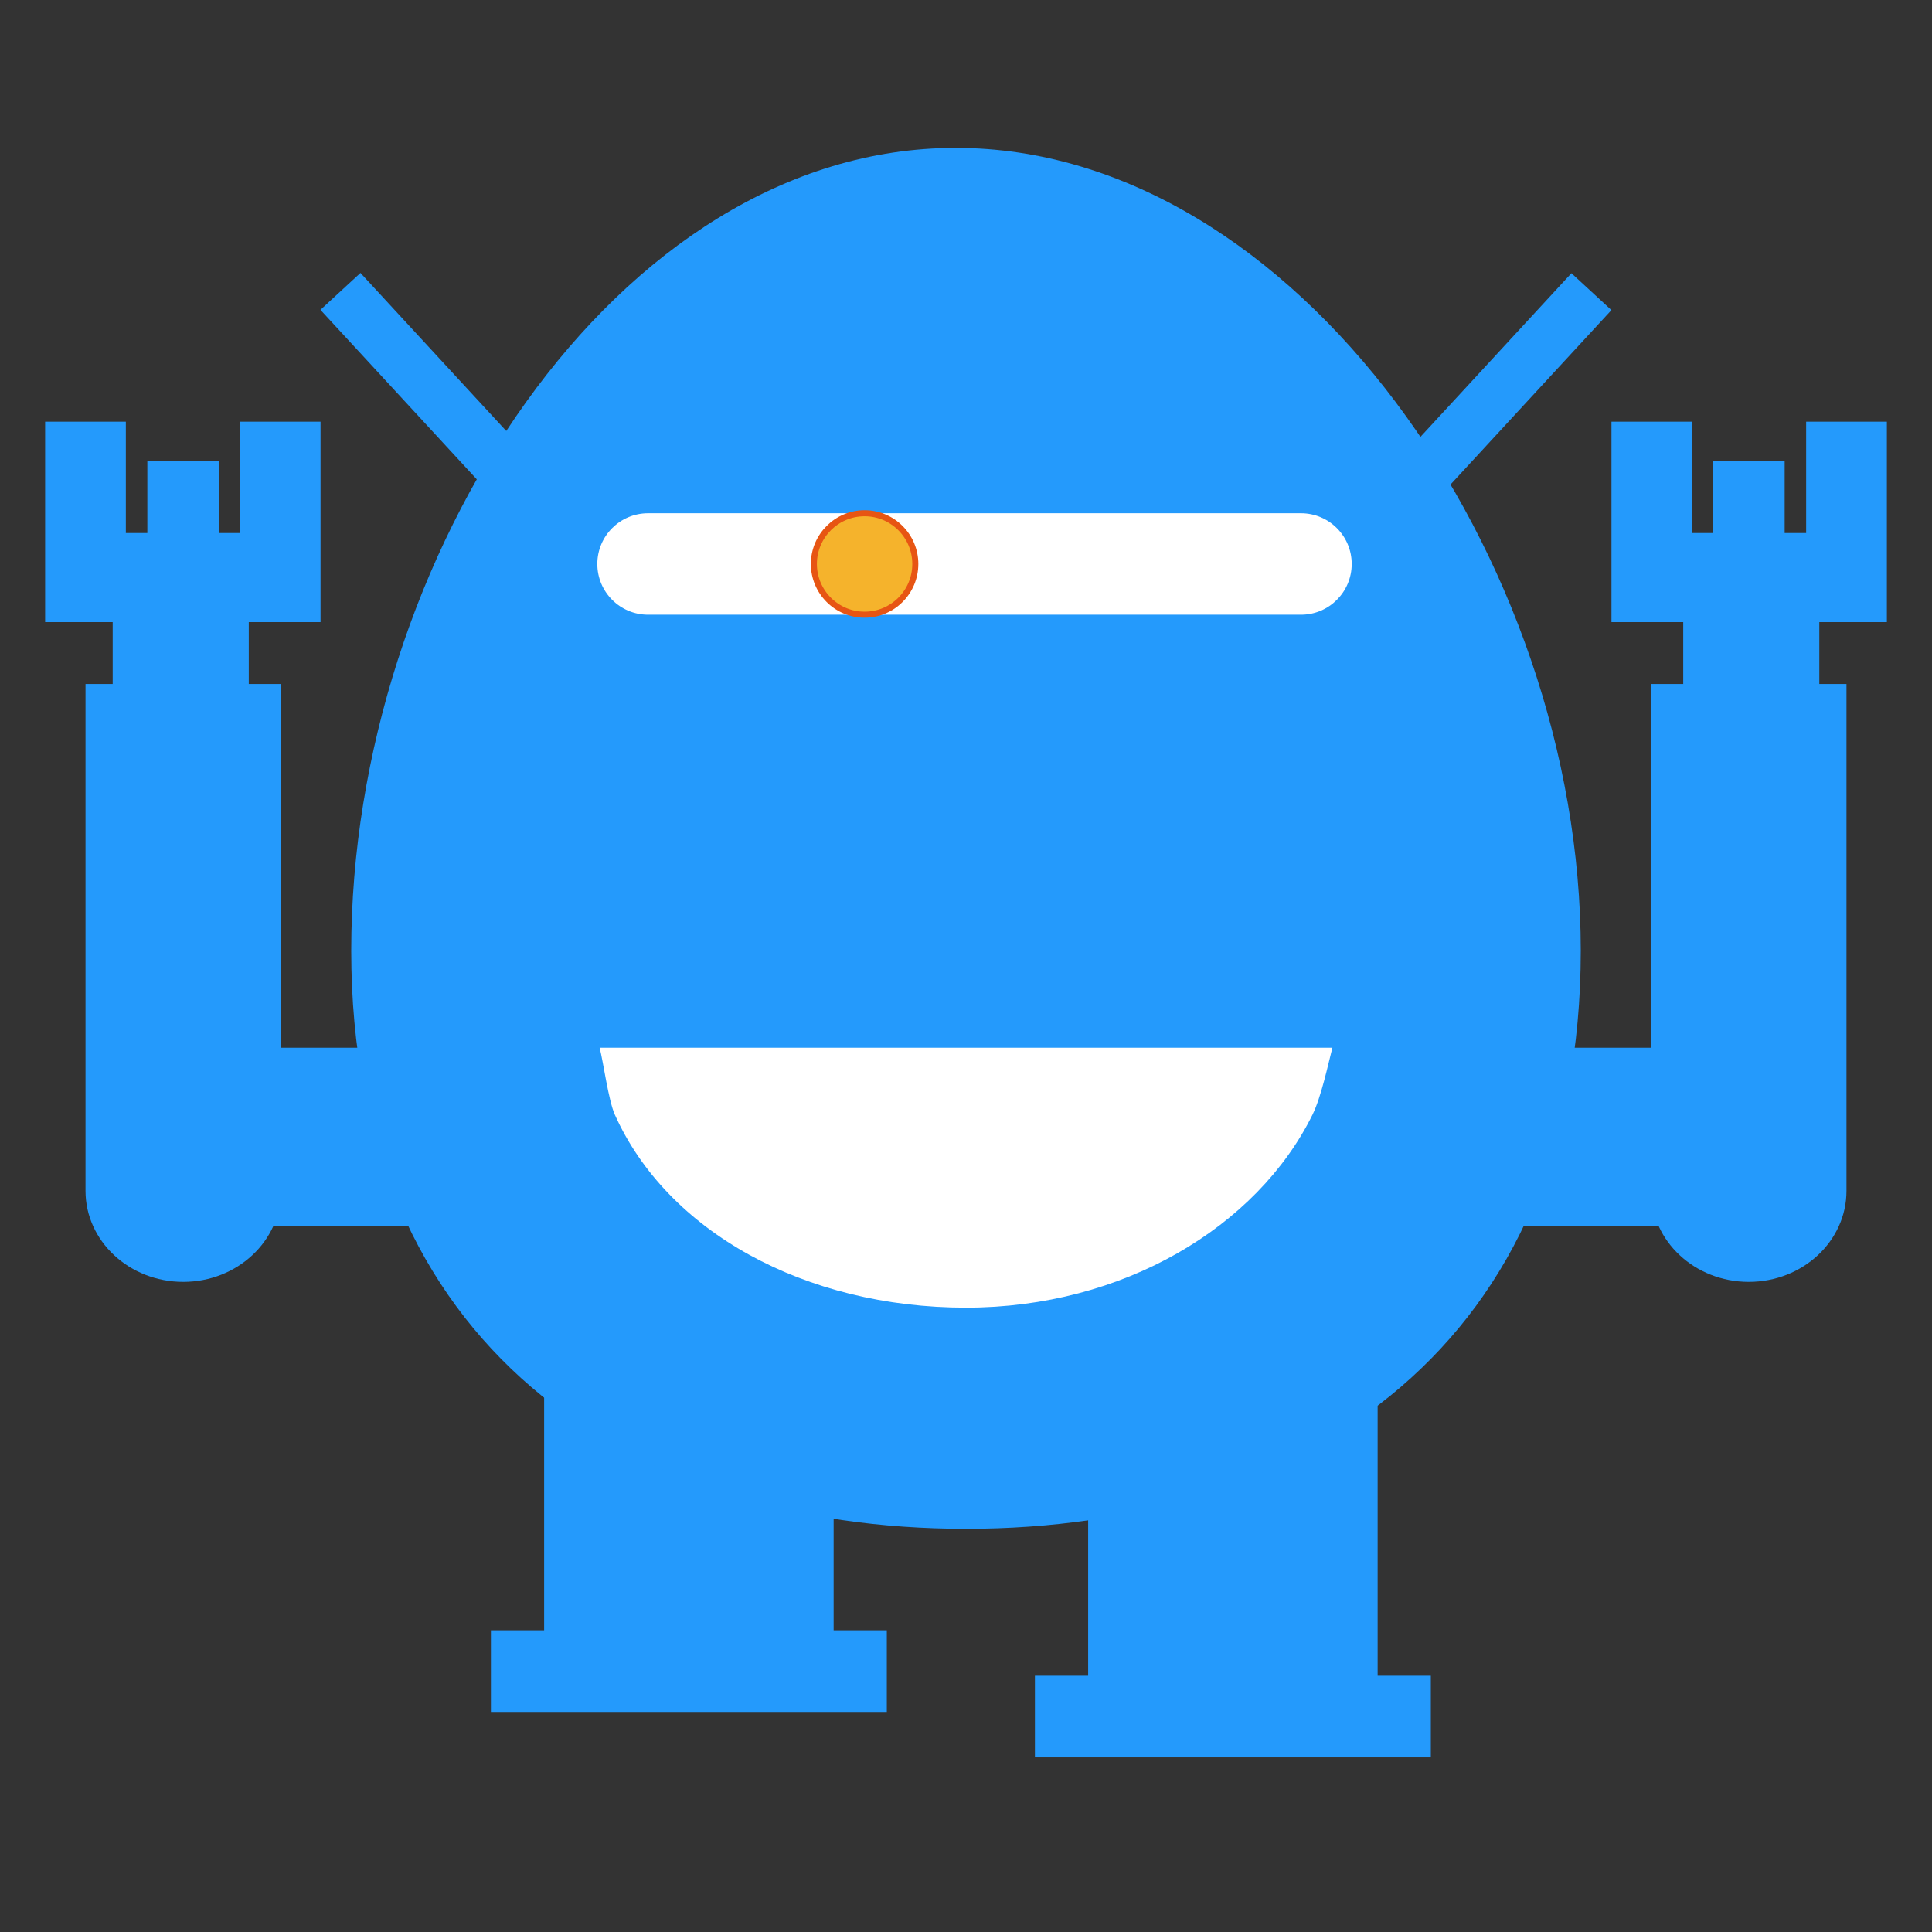<?xml version="1.0" encoding="utf-8"?>
<!-- Generator: Adobe Illustrator 15.0.2, SVG Export Plug-In . SVG Version: 6.00 Build 0)  -->
<!DOCTYPE svg PUBLIC "-//W3C//DTD SVG 1.1//EN" "http://www.w3.org/Graphics/SVG/1.1/DTD/svg11.dtd">
<svg version="1.1" id="_x30_6" xmlns="http://www.w3.org/2000/svg" xmlns:xlink="http://www.w3.org/1999/xlink" x="0px" y="0px"
	 width="64px" height="64px" viewBox="0 0 64 64" enable-background="new 0 0 64 64" xml:space="preserve">
<rect x="0" y="0" width="64" height="64" fill="#333333" stroke="none"/>
<polygon fill="#249AFC" points="45.636,55.511 45.636,46.084 36.046,46.084 36.046,55.511 34.283,55.511 34.283,58.215 
	47.398,58.215 47.398,55.511 "/>
<polygon fill="#249AFC" points="27.615,54.006 27.615,44.579 18.025,44.579 18.025,54.006 16.262,54.006 16.262,56.71 29.377,56.71 
	29.377,54.006 "/>
<g>
	<path fill="#249AFC" d="M52.365,31.494c0,13.012-9.119,19.15-20.365,19.15c-11.248,0-20.365-6.139-20.365-19.15
		c0-13.014,8.778-26.595,20.025-26.595C42.908,4.899,52.365,18.48,52.365,31.494z"/>
	<g>
		<rect x="47.398" y="34.707" fill="#249AFC" width="10.901" height="5.901"/>
		<path fill="#249AFC" d="M54.694,22.657v16.791c0,1.665,1.449,3.016,3.237,3.016c1.787,0,3.236-1.351,3.236-3.016V22.657H54.694z"
			/>
		<rect x="55.759" y="20.608" fill="#249AFC" width="4.508" height="3.033"/>
		<polygon fill="#249AFC" points="59.831,13.969 59.831,17.657 59.119,17.657 59.119,15.28 56.742,15.28 56.742,17.657 
			56.056,17.657 56.056,13.969 53.382,13.969 53.382,20.608 53.813,20.608 56.056,20.608 56.742,20.608 56.742,21.633 
			59.119,21.633 59.119,20.608 59.831,20.608 62.05,20.608 62.505,20.608 62.505,13.969 		"/>
	</g>
	<g>
		<rect x="5.7" y="34.707" fill="#249AFC" width="10.901" height="5.901"/>
		<path fill="#249AFC" d="M9.306,22.657v16.791c0,1.665-1.449,3.016-3.237,3.016c-1.787,0-3.236-1.351-3.236-3.016V22.657H9.306z"/>
		<rect x="3.733" y="20.608" fill="#249AFC" width="4.508" height="3.033"/>
		<polygon fill="#249AFC" points="4.169,13.969 4.169,17.657 4.881,17.657 4.881,15.28 7.258,15.28 7.258,17.657 7.944,17.657 
			7.944,13.969 10.618,13.969 10.618,20.608 10.188,20.608 7.944,20.608 7.258,20.608 7.258,21.633 4.881,21.633 4.881,20.608 
			4.169,20.608 1.95,20.608 1.495,20.608 1.495,13.969 		"/>
	</g>
	<g>
		
			<rect x="14.017" y="8.235" transform="matrix(0.735 -0.678 0.678 0.735 -5.271 13.715)" fill="#249AFC" width="1.804" height="10.738"/>
		
			<rect x="48.18" y="8.235" transform="matrix(-0.735 -0.678 0.678 -0.735 75.929 56.884)" fill="#249AFC" width="1.803" height="10.738"/>
	</g>
	<path fill="#FFFFFF" d="M44.777,18.682c0,0.929-0.752,1.681-1.681,1.681H21.468c-0.928,0-1.681-0.752-1.681-1.681l0,0
		c0-0.928,0.752-1.68,1.681-1.68h21.629C44.025,17.002,44.777,17.754,44.777,18.682L44.777,18.682z"/>
	<path fill="#FFFFFF" d="M19.864,34.707c0.124,0.481,0.292,1.747,0.503,2.217c1.732,3.867,6.286,6.394,11.633,6.394
		c5.196,0,9.641-2.67,11.479-6.394c0.283-0.575,0.506-1.622,0.658-2.217H19.864z"/>
</g>
<circle fill="#F5B32C" stroke="#E75513" stroke-width="0.2" stroke-miterlimit="10" cx="28.641" cy="18.682" r="1.68"/>
</svg>
